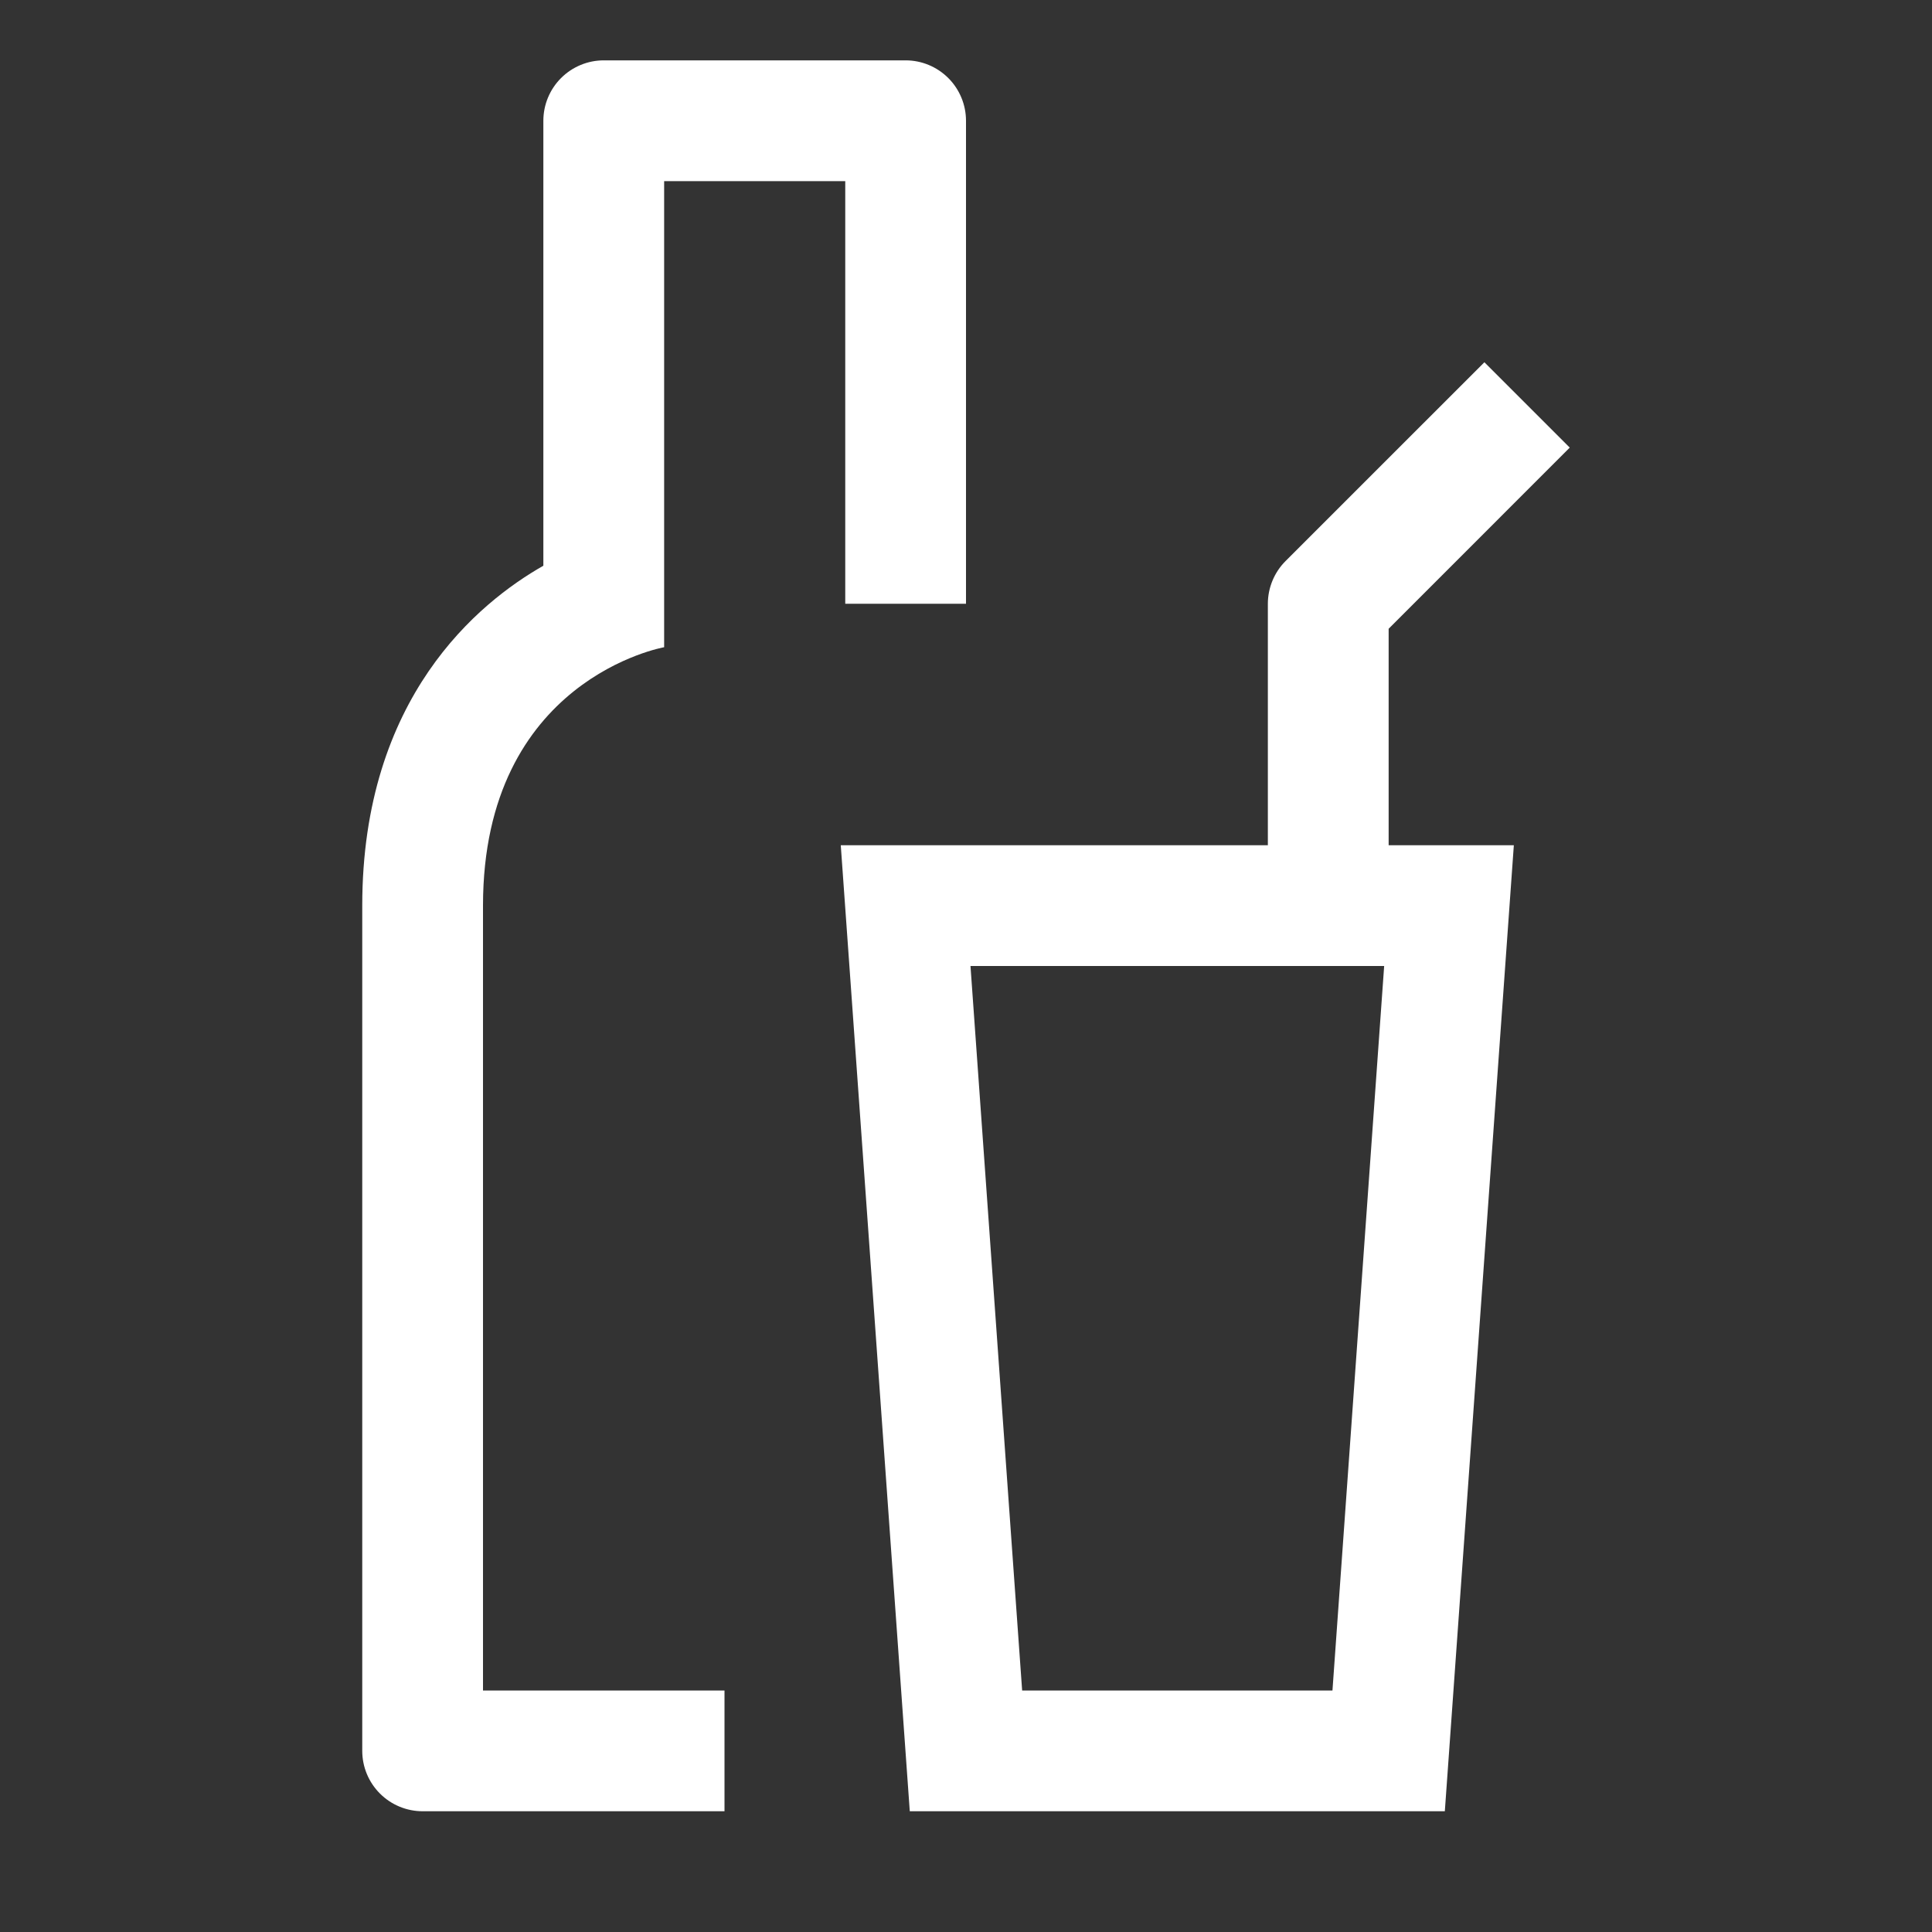 <svg width="50" height="50" viewBox="0 0 50 50" fill="none" xmlns="http://www.w3.org/2000/svg">
<rect x="0" y="0" width="50" height="50" fill="#333333" stroke="none"/>
<path d="M35.938 16.272L40.625 11.584L38.416 9.375L33.27 14.52C32.977 14.813 32.813 15.211 32.812 15.625V21.875H21.759L23.545 46.875H37.392L39.178 21.875H35.938V16.272ZM34.484 43.75H26.453L25.116 25H35.822L34.484 43.75Z" fill="white"/>
<path d="M23.438 1.562H15.625C15.211 1.562 14.813 1.727 14.52 2.02C14.227 2.313 14.062 2.711 14.062 3.125V14.641C12.395 15.588 9.375 18.044 9.375 23.438V45.312C9.375 45.727 9.54 46.124 9.833 46.417C10.126 46.71 10.523 46.875 10.938 46.875H18.75V43.75H12.5V23.438C12.5 17.572 17.188 16.75 17.188 16.75V4.688H21.875V15.625H25V3.125C25 2.711 24.835 2.313 24.542 2.02C24.249 1.727 23.852 1.562 23.438 1.562Z" fill="white"/>
</svg>
